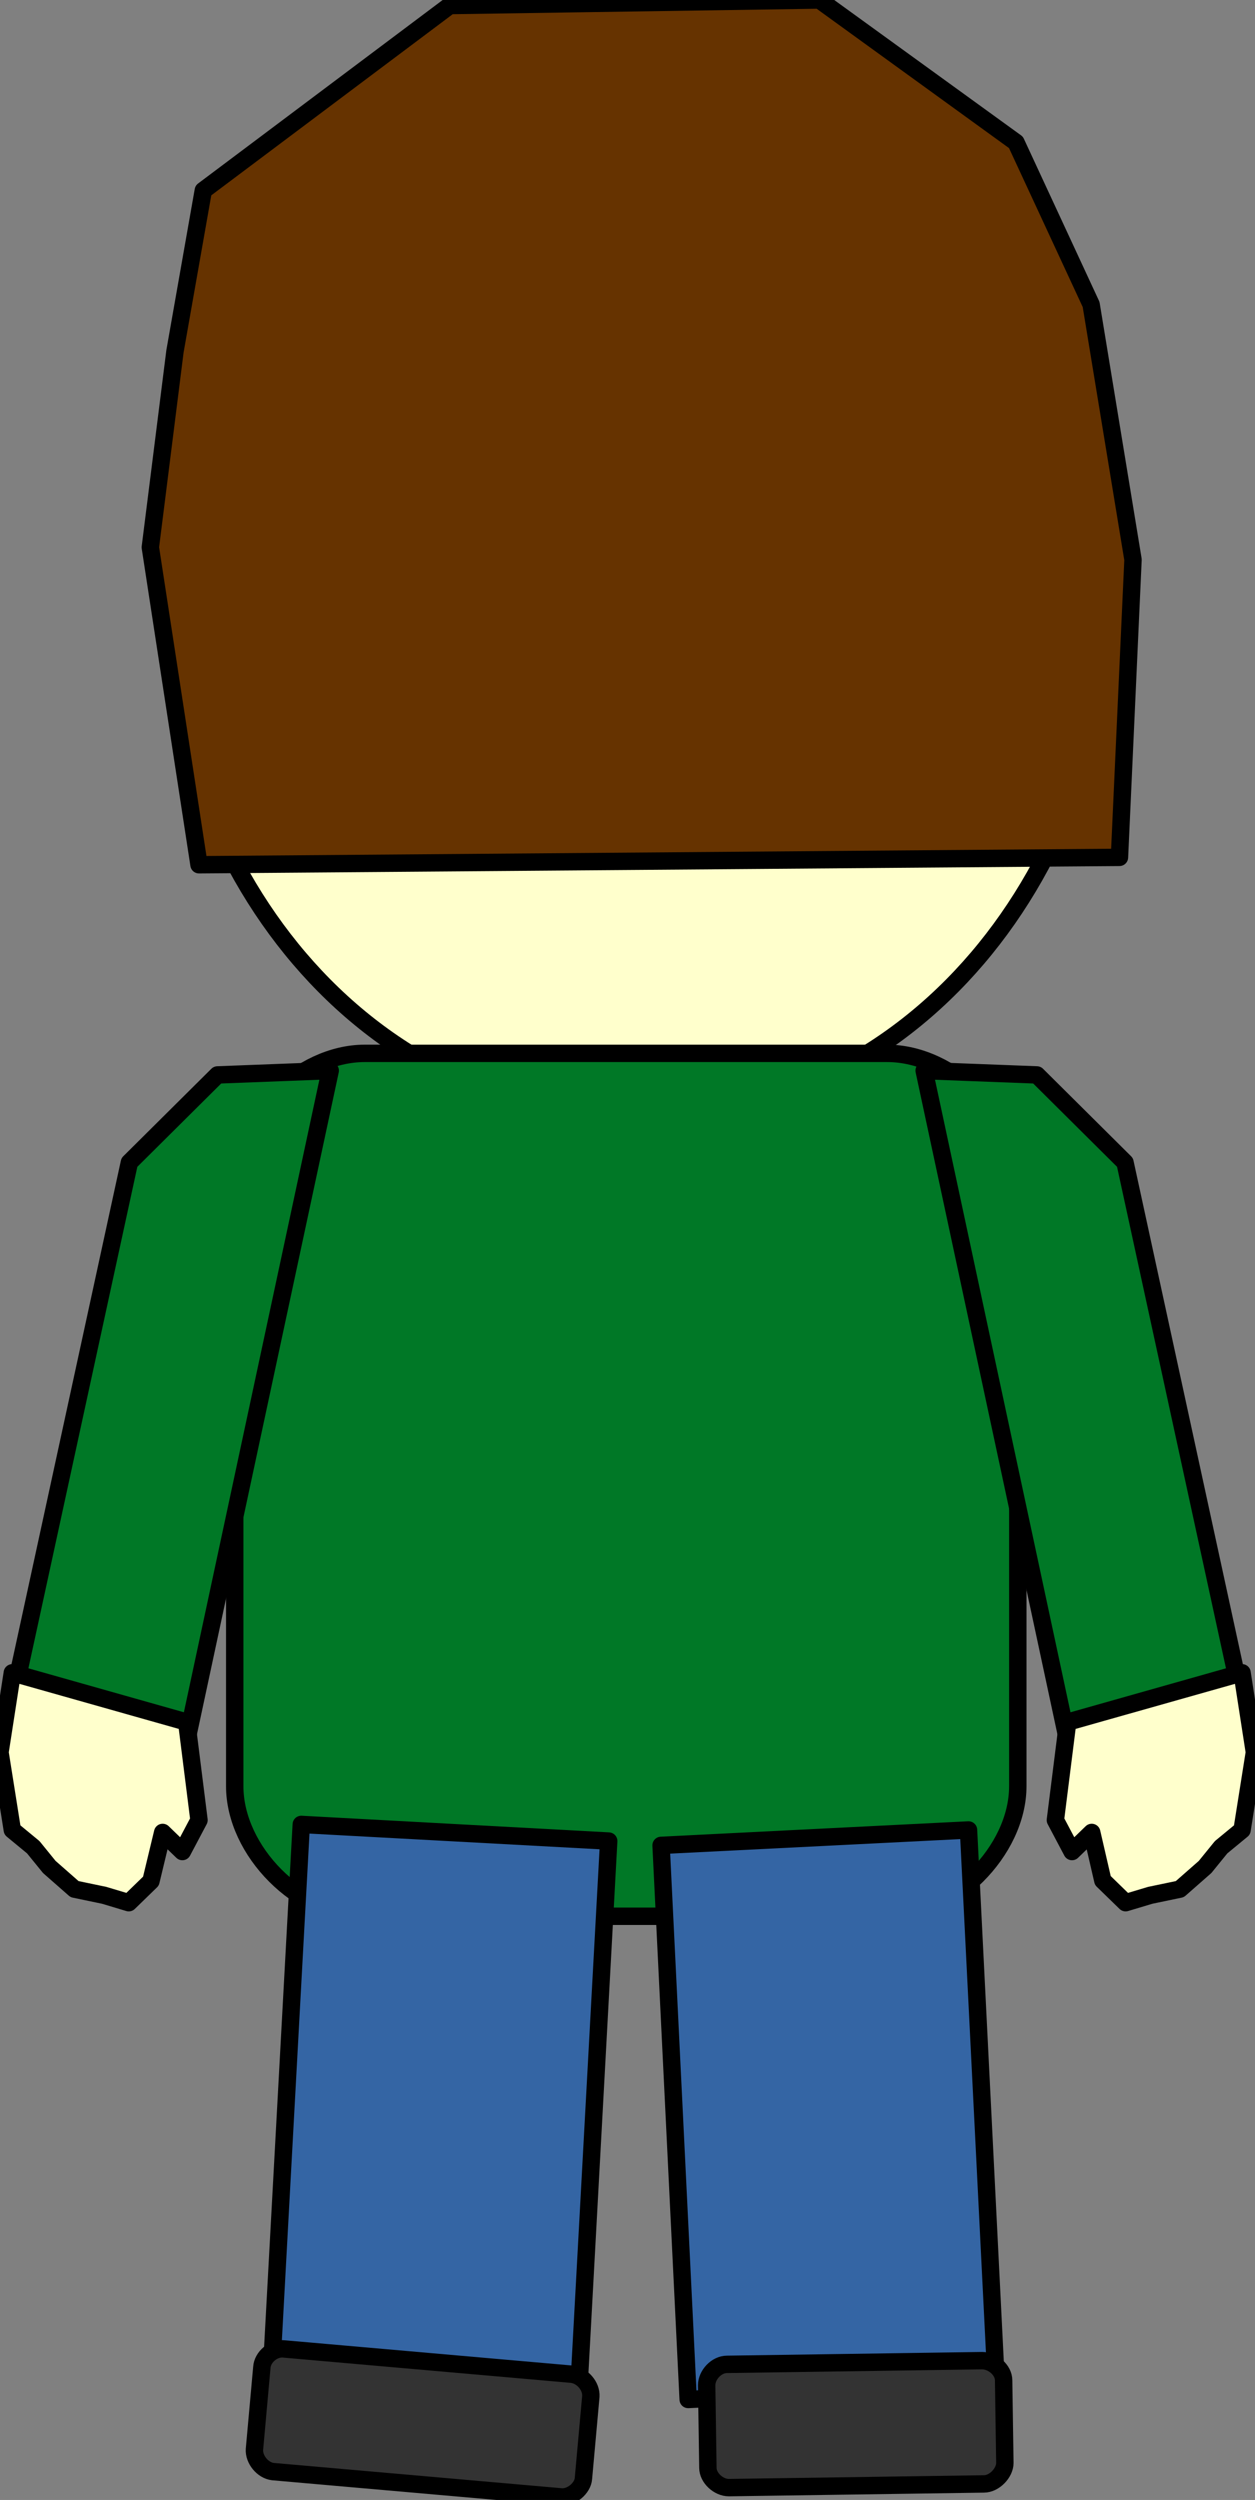 <?xml version="1.0" encoding="UTF-8"?>
<!DOCTYPE svg PUBLIC "-//W3C//DTD SVG 1.1//EN" "http://www.w3.org/Graphics/SVG/1.1/DTD/svg11.dtd">
<svg version="1.2" width="20.37mm" height="40.56mm" viewBox="16391 1975 2037 4056" preserveAspectRatio="xMidYMid" fill-rule="evenodd" stroke-width="28.222" stroke-linejoin="round" xmlns="http://www.w3.org/2000/svg" xmlns:ooo="http://xml.openoffice.org/svg/export" xmlns:xlink="http://www.w3.org/1999/xlink" xmlns:presentation="http://sun.com/xmlns/staroffice/presentation" xmlns:smil="http://www.w3.org/2001/SMIL20/" xmlns:anim="urn:oasis:names:tc:opendocument:xmlns:animation:1.0" xml:space="preserve">
 <rect x="16391" y="1975" width="2037" height="4056" fill="#808080" stroke="none"/>
 <defs class="ClipPathGroup">
  <clipPath id="presentation_clip_path" clipPathUnits="userSpaceOnUse">
   <rect x="16391" y="1975" width="2037" height="4056"/>
  </clipPath>
  <clipPath id="presentation_clip_path_shrink" clipPathUnits="userSpaceOnUse">
   <rect x="16393" y="1979" width="2033" height="4048"/>
  </clipPath>
 </defs>
 <defs class="TextShapeIndex">
  <g ooo:slide="id1" ooo:id-list="id3 id4 id5 id6 id7 id8 id9 id10 id11 id12 id13"/>
 </defs>
 <defs class="EmbeddedBulletChars">
  <g id="bullet-char-template-57356" transform="scale(0,-0)">
   <path d="M 580,1141 L 1163,571 580,0 -4,571 580,1141 Z"/>
  </g>
  <g id="bullet-char-template-57354" transform="scale(0,-0)">
   <path d="M 8,1128 L 1137,1128 1137,0 8,0 8,1128 Z"/>
  </g>
  <g id="bullet-char-template-10146" transform="scale(0,-0)">
   <path d="M 174,0 L 602,739 174,1481 1456,739 174,0 Z M 1358,739 L 309,1346 659,739 1358,739 Z"/>
  </g>
  <g id="bullet-char-template-10132" transform="scale(0,-0)">
   <path d="M 2015,739 L 1276,0 717,0 1260,543 174,543 174,936 1260,936 717,1481 1274,1481 2015,739 Z"/>
  </g>
  <g id="bullet-char-template-10007" transform="scale(0,-0)">
   <path d="M 0,-2 C -7,14 -16,27 -25,37 L 356,567 C 262,823 215,952 215,954 215,979 228,992 255,992 264,992 276,990 289,987 310,991 331,999 354,1012 L 381,999 492,748 772,1049 836,1024 860,1049 C 881,1039 901,1025 922,1006 886,937 835,863 770,784 769,783 710,716 594,584 L 774,223 C 774,196 753,168 711,139 L 727,119 C 717,90 699,76 672,76 641,76 570,178 457,381 L 164,-76 C 142,-110 111,-127 72,-127 30,-127 9,-110 8,-76 1,-67 -2,-52 -2,-32 -2,-23 -1,-13 0,-2 Z"/>
  </g>
  <g id="bullet-char-template-10004" transform="scale(0,-0)">
   <path d="M 285,-33 C 182,-33 111,30 74,156 52,228 41,333 41,471 41,549 55,616 82,672 116,743 169,778 240,778 293,778 328,747 346,684 L 369,508 C 377,444 397,411 428,410 L 1163,1116 C 1174,1127 1196,1133 1229,1133 1271,1133 1292,1118 1292,1087 L 1292,965 C 1292,929 1282,901 1262,881 L 442,47 C 390,-6 338,-33 285,-33 Z"/>
  </g>
  <g id="bullet-char-template-9679" transform="scale(0,-0)">
   <path d="M 813,0 C 632,0 489,54 383,161 276,268 223,411 223,592 223,773 276,916 383,1023 489,1130 632,1184 813,1184 992,1184 1136,1130 1245,1023 1353,916 1407,772 1407,592 1407,412 1353,268 1245,161 1136,54 992,0 813,0 Z"/>
  </g>
  <g id="bullet-char-template-8226" transform="scale(0,-0)">
   <path d="M 346,457 C 273,457 209,483 155,535 101,586 74,649 74,723 74,796 101,859 155,911 209,963 273,989 346,989 419,989 480,963 531,910 582,859 608,796 608,723 608,648 583,586 532,535 482,483 420,457 346,457 Z"/>
  </g>
  <g id="bullet-char-template-8211" transform="scale(0,-0)">
   <path d="M -4,459 L 1135,459 1135,606 -4,606 -4,459 Z"/>
  </g>
  <g id="bullet-char-template-61548" transform="scale(0,-0)">
   <path d="M 173,740 C 173,903 231,1043 346,1159 462,1274 601,1332 765,1332 928,1332 1067,1274 1183,1159 1299,1043 1357,903 1357,740 1357,577 1299,437 1183,322 1067,206 928,148 765,148 601,148 462,206 346,322 231,437 173,577 173,740 Z"/>
  </g>
 </defs>
 <defs class="TextEmbeddedBitmaps"/>
 <g class="SlideGroup">
  <g>
   <g id="container-id1">
    <g id="id1" class="Slide" clip-path="url(#presentation_clip_path)">
     <g class="Page">
      <g class="com.sun.star.drawing.CustomShape">
       <g id="id3">
        <rect class="BoundingBox" stroke="none" fill="none" x="16654" y="1979" width="1549" height="1814"/>
        <path fill="rgb(255,255,204)" stroke="none" d="M 17427,1980 C 17865,1980 18199,2372 18199,2885 18199,3398 17865,3790 17427,3790 16989,3790 16655,3398 16655,2885 16655,2372 16989,1980 17427,1980 Z M 16655,1980 L 16655,1980 Z M 18201,3791 L 18201,3791 Z"/>
        <path fill="none" stroke="rgb(0,0,0)" d="M 17427,1980 C 17865,1980 18199,2372 18199,2885 18199,3398 17865,3790 17427,3790 16989,3790 16655,3398 16655,2885 16655,2372 16989,1980 17427,1980 Z"/>
        <path fill="none" stroke="rgb(0,0,0)" d="M 16655,1980 L 16655,1980 Z"/>
        <path fill="none" stroke="rgb(0,0,0)" d="M 18201,3791 L 18201,3791 Z"/>
       </g>
      </g>
      <g class="com.sun.star.drawing.PolyPolygonShape">
       <g id="id4">
        <rect class="BoundingBox" stroke="none" fill="none" x="16634" y="1974" width="1598" height="1406"/>
        <path fill="rgb(102,51,0)" stroke="none" d="M 16675,2545 L 16721,2284 17121,1984 17721,1975 18040,2206 18162,2469 18230,2883 18208,3366 16714,3378 16635,2863 16675,2545 Z"/>
        <path fill="none" stroke="rgb(0,0,0)" d="M 16675,2545 L 16721,2284 17121,1984 17721,1975 18040,2206 18162,2469 18230,2883 18208,3366 16714,3378 16635,2863 16675,2545 Z"/>
       </g>
      </g>
      <g class="com.sun.star.drawing.CustomShape">
       <g id="id5">
        <rect class="BoundingBox" stroke="none" fill="none" x="16771" y="3683" width="1274" height="1404"/>
        <path fill="rgb(0,120,38)" stroke="none" d="M 16983,3684 C 16877,3684 16772,3789 16772,3895 L 16772,4873 C 16772,4978 16877,5084 16983,5084 L 17831,5084 C 17937,5084 18043,4978 18043,4873 L 18043,3895 C 18043,3789 17937,3684 17831,3684 L 16983,3684 Z M 16772,3684 L 16772,3684 Z M 18043,5085 L 18043,5085 Z"/>
        <path fill="none" stroke="rgb(0,0,0)" d="M 16983,3684 C 16877,3684 16772,3789 16772,3895 L 16772,4873 C 16772,4978 16877,5084 16983,5084 L 17831,5084 C 17937,5084 18043,4978 18043,4873 L 18043,3895 C 18043,3789 17937,3684 17831,3684 L 16983,3684 Z"/>
        <path fill="none" stroke="rgb(0,0,0)" d="M 16772,3684 L 16772,3684 Z"/>
        <path fill="none" stroke="rgb(0,0,0)" d="M 18043,5085 L 18043,5085 Z"/>
       </g>
      </g>
      <g class="com.sun.star.drawing.CustomShape">
       <g id="id6">
        <rect class="BoundingBox" stroke="none" fill="none" x="17463" y="4943" width="547" height="927"/>
        <path fill="rgb(52,101,164)" stroke="none" d="M 17758,5856 L 17508,5868 17464,4969 17963,4944 18008,5843 17758,5856 Z"/>
        <path fill="none" stroke="rgb(0,0,0)" d="M 17758,5856 L 17508,5868 17464,4969 17963,4944 18008,5843 17758,5856 Z"/>
       </g>
      </g>
      <g class="com.sun.star.drawing.CustomShape">
       <g id="id7">
        <rect class="BoundingBox" stroke="none" fill="none" x="17537" y="5804" width="487" height="209"/>
        <path fill="rgb(51,51,51)" stroke="none" d="M 17571,5811 C 17554,5811 17538,5828 17538,5845 L 17540,5979 C 17540,5995 17557,6011 17574,6011 L 17988,6005 C 18005,6005 18022,5987 18022,5971 L 18020,5837 C 18020,5820 18002,5805 17985,5805 L 17571,5811 Z M 17538,5812 L 17538,5812 Z M 18022,6005 L 18022,6005 Z"/>
        <path fill="none" stroke="rgb(0,0,0)" d="M 17571,5811 C 17554,5811 17538,5828 17538,5845 L 17540,5979 C 17540,5995 17557,6011 17574,6011 L 17988,6005 C 18005,6005 18022,5987 18022,5971 L 18020,5837 C 18020,5820 18002,5805 17985,5805 L 17571,5811 Z"/>
        <path fill="none" stroke="rgb(0,0,0)" d="M 17538,5812 L 17538,5812 Z"/>
        <path fill="none" stroke="rgb(0,0,0)" d="M 18022,6005 L 18022,6005 Z"/>
       </g>
      </g>
      <g class="Group">
       <g class="com.sun.star.drawing.PolyPolygonShape">
        <g id="id8">
         <rect class="BoundingBox" stroke="none" fill="none" x="16404" y="3711" width="525" height="1109"/>
         <path fill="rgb(0,120,38)" stroke="none" d="M 16405,4763 L 16601,3861 16744,3719 16927,3712 16690,4818 16405,4763 Z"/>
         <path fill="none" stroke="rgb(0,0,0)" d="M 16405,4763 L 16601,3861 16744,3719 16927,3712 16690,4818 16405,4763 Z"/>
        </g>
       </g>
       <g class="com.sun.star.drawing.PolyPolygonShape">
        <g id="id9">
         <rect class="BoundingBox" stroke="none" fill="none" x="16390" y="4688" width="326" height="376"/>
         <path fill="rgb(255,255,204)" stroke="none" d="M 16411,4944 L 16391,4818 16411,4689 16694,4769 16714,4928 16687,4979 16655,4948 16636,5027 16600,5062 16560,5050 16512,5040 16471,5004 16445,4972 16445,4972 16445,4972 16411,4944 Z"/>
         <path fill="none" stroke="rgb(0,0,0)" d="M 16411,4944 L 16391,4818 16411,4689 16694,4769 16714,4928 16687,4979 16655,4948 16636,5027 16600,5062 16560,5050 16512,5040 16471,5004 16445,4972 16445,4972 16445,4972 16411,4944 Z"/>
        </g>
       </g>
      </g>
      <g class="com.sun.star.drawing.CustomShape">
       <g id="id10">
        <rect class="BoundingBox" stroke="none" fill="none" x="16830" y="4934" width="551" height="929"/>
        <path fill="rgb(52,101,164)" stroke="none" d="M 17081,5847 L 16831,5834 16880,4935 17379,4962 17330,5861 17081,5847 Z"/>
        <path fill="none" stroke="rgb(0,0,0)" d="M 17081,5847 L 16831,5834 16880,4935 17379,4962 17330,5861 17081,5847 Z"/>
       </g>
      </g>
      <g class="com.sun.star.drawing.CustomShape">
       <g id="id11">
        <rect class="BoundingBox" stroke="none" fill="none" x="16803" y="5782" width="549" height="250"/>
        <path fill="rgb(51,51,51)" stroke="none" d="M 16852,5786 C 16835,5784 16817,5799 16816,5816 L 16804,5949 C 16803,5965 16817,5983 16834,5985 L 17301,6026 C 17318,6028 17337,6012 17338,5996 L 17350,5863 C 17351,5846 17336,5829 17319,5827 L 16852,5786 Z M 16819,5783 L 16819,5783 Z M 17335,6030 L 17335,6030 Z"/>
        <path fill="none" stroke="rgb(0,0,0)" d="M 16852,5786 C 16835,5784 16817,5799 16816,5816 L 16804,5949 C 16803,5965 16817,5983 16834,5985 L 17301,6026 C 17318,6028 17337,6012 17338,5996 L 17350,5863 C 17351,5846 17336,5829 17319,5827 L 16852,5786 Z"/>
        <path fill="none" stroke="rgb(0,0,0)" d="M 16819,5783 L 16819,5783 Z"/>
        <path fill="none" stroke="rgb(0,0,0)" d="M 17335,6030 L 17335,6030 Z"/>
       </g>
      </g>
      <g class="Group">
       <g class="com.sun.star.drawing.PolyPolygonShape">
        <g id="id12">
         <rect class="BoundingBox" stroke="none" fill="none" x="17890" y="3711" width="525" height="1109"/>
         <path fill="rgb(0,120,38)" stroke="none" d="M 18413,4763 L 18217,3861 18074,3719 17891,3712 18128,4818 18413,4763 Z"/>
         <path fill="none" stroke="rgb(0,0,0)" d="M 18413,4763 L 18217,3861 18074,3719 17891,3712 18128,4818 18413,4763 Z"/>
        </g>
       </g>
       <g class="com.sun.star.drawing.PolyPolygonShape">
        <g id="id13">
         <rect class="BoundingBox" stroke="none" fill="none" x="18103" y="4688" width="326" height="376"/>
         <path fill="rgb(255,255,204)" stroke="none" d="M 18407,4944 L 18427,4818 18407,4689 18124,4769 18104,4928 18131,4979 18163,4948 18181,5026 18218,5062 18258,5050 18306,5040 18347,5004 18373,4972 18373,4972 18373,4972 18407,4944 Z"/>
         <path fill="none" stroke="rgb(0,0,0)" d="M 18407,4944 L 18427,4818 18407,4689 18124,4769 18104,4928 18131,4979 18163,4948 18181,5026 18218,5062 18258,5050 18306,5040 18347,5004 18373,4972 18373,4972 18373,4972 18407,4944 Z"/>
        </g>
       </g>
      </g>
     </g>
    </g>
   </g>
  </g>
 </g>
</svg>